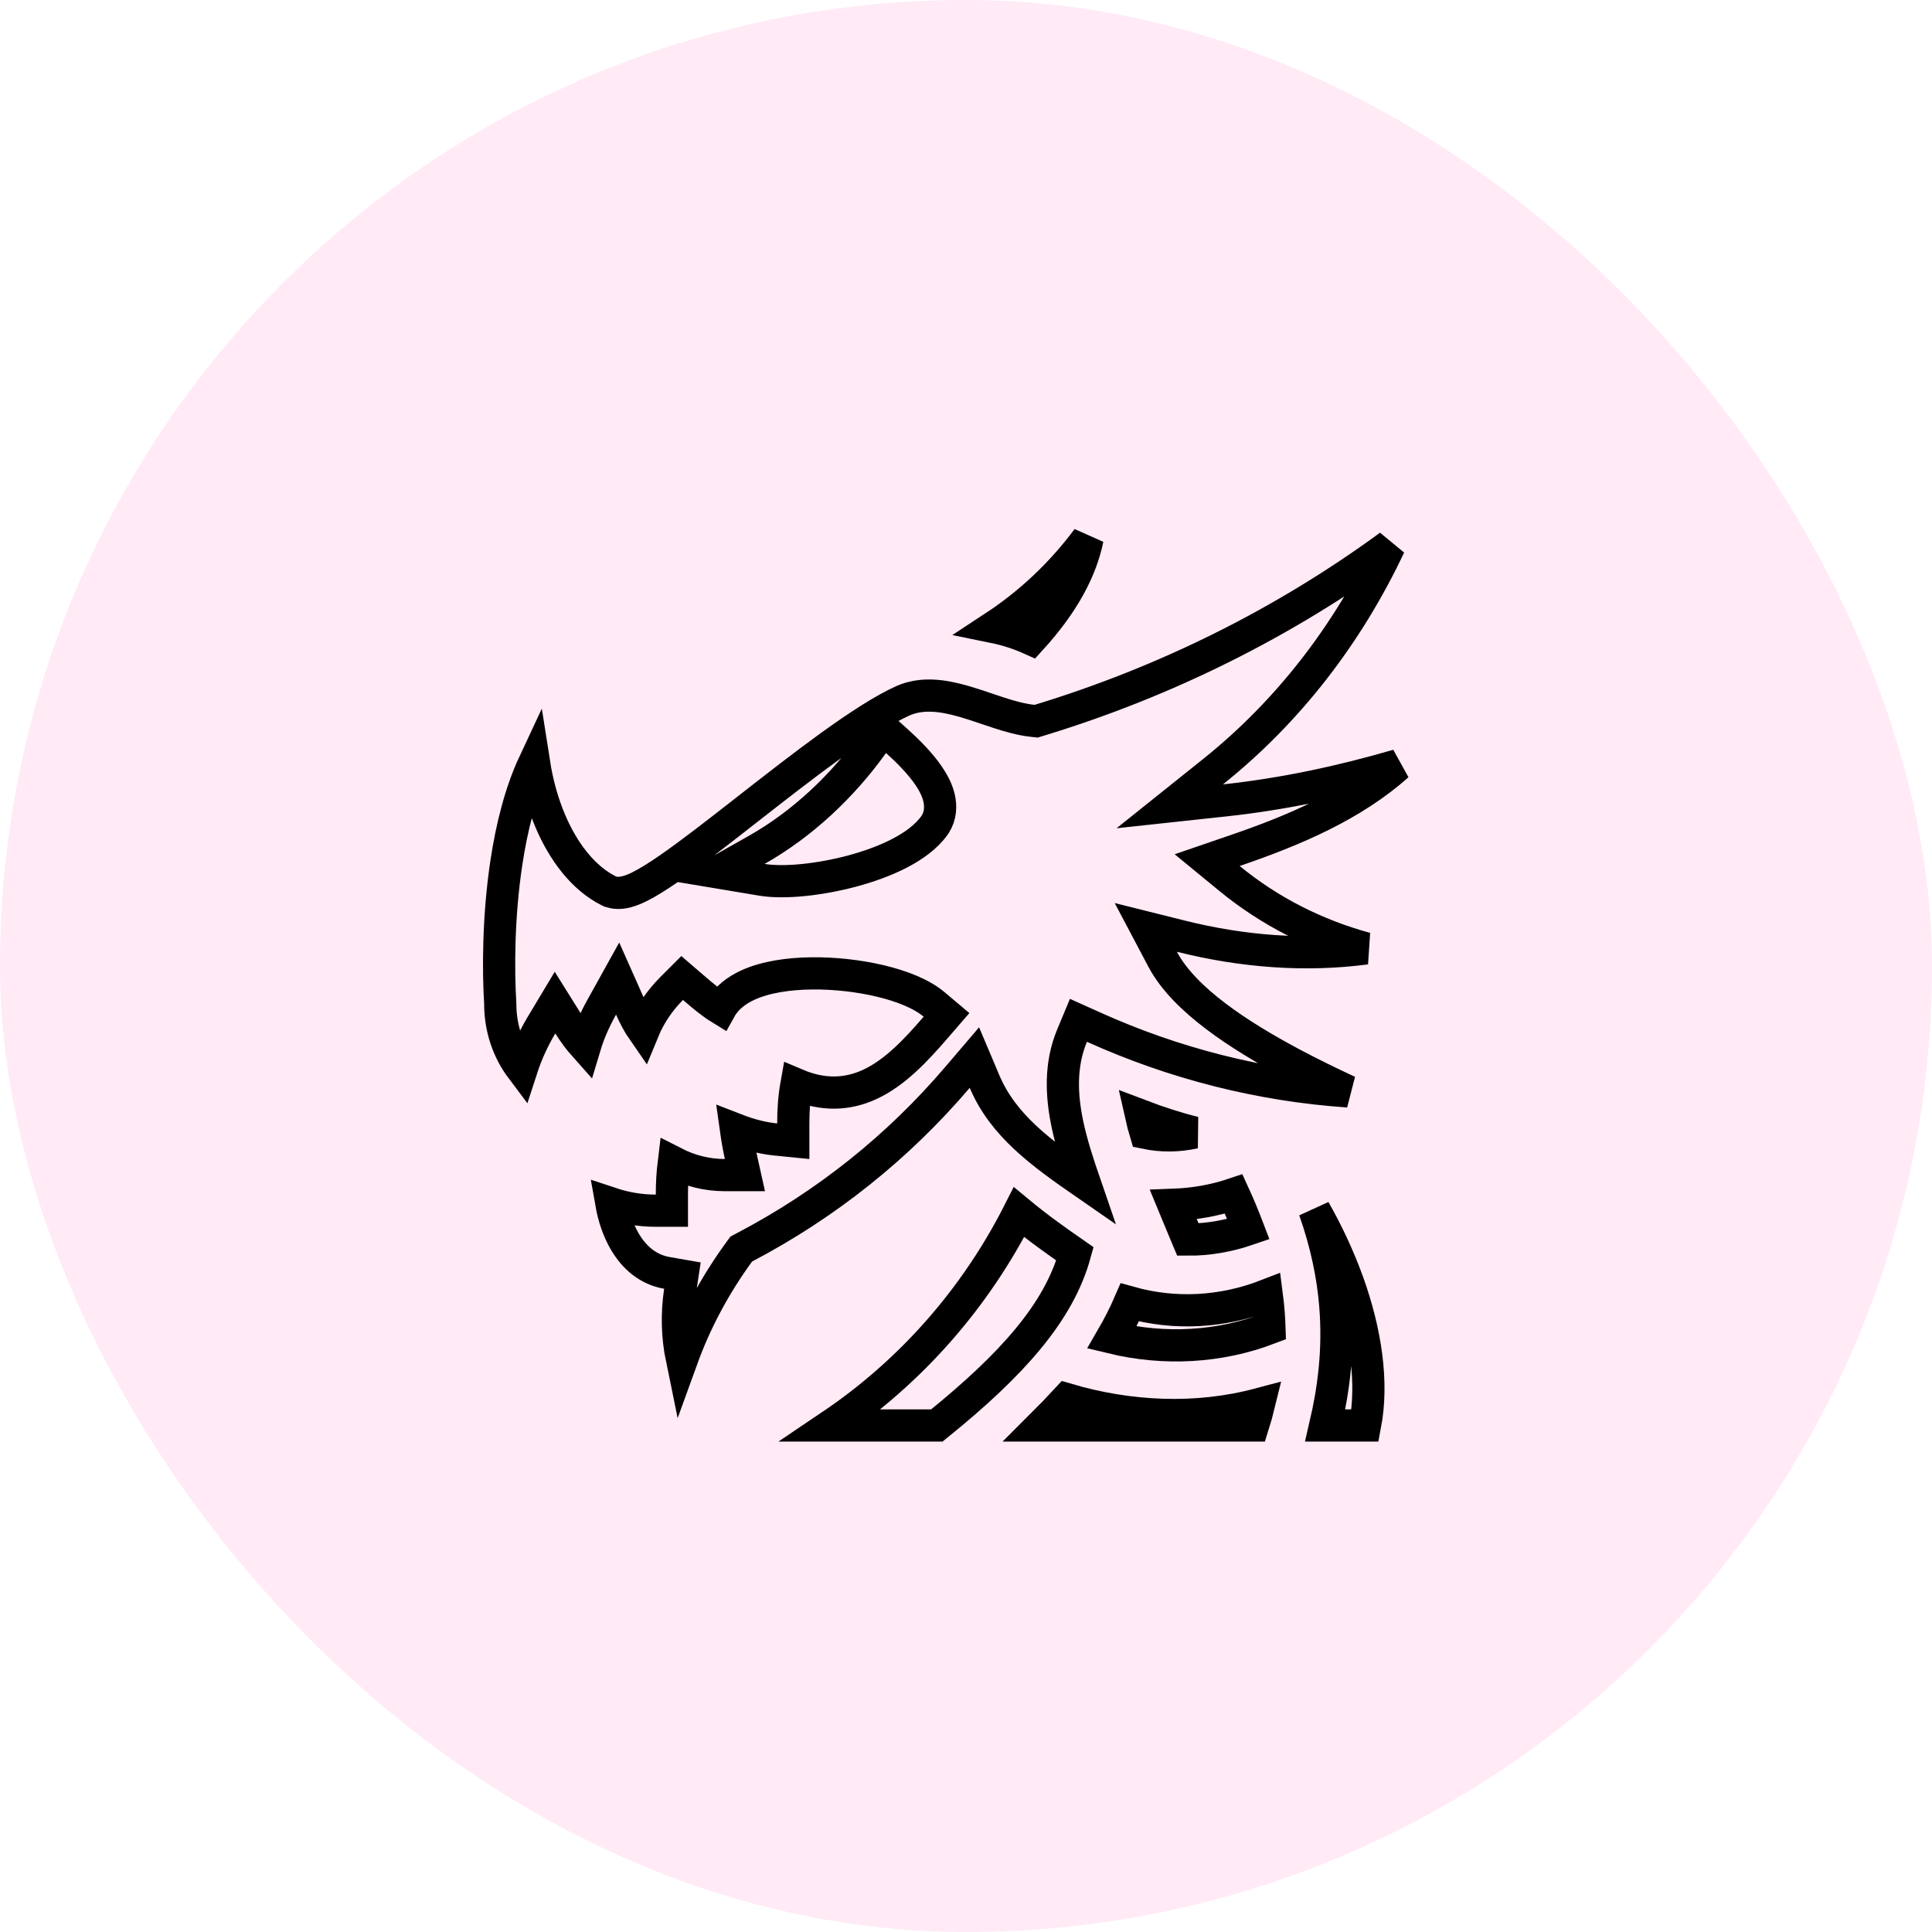 <svg width="60" height="60" viewBox="0 0 60 60" fill="none" xmlns="http://www.w3.org/2000/svg">
<rect width="60" height="60" rx="30" fill="#FF99D3" fill-opacity="0.2"/>
<path d="M37.093 35.173C36.586 35.285 36.073 35.289 35.578 35.186C35.524 35.007 35.477 34.827 35.437 34.648C35.984 34.856 36.537 35.036 37.093 35.173Z" stroke="black"/>
<path d="M38.77 38.176C38.156 38.387 37.523 38.5 36.892 38.496C36.828 38.342 36.763 38.187 36.697 38.032C36.611 37.828 36.525 37.623 36.44 37.416C37.072 37.393 37.702 37.287 38.314 37.081C38.477 37.435 38.625 37.796 38.77 38.176Z" stroke="black"/>
<path d="M39.102 43.606C39.048 43.828 38.985 44.05 38.916 44.269H32.346C32.614 44.002 32.878 43.73 33.131 43.455C35.074 44.028 37.158 44.124 39.102 43.606Z" stroke="black"/>
<path d="M25.812 44.269C28.295 42.596 30.293 40.313 31.645 37.646C32.214 38.118 32.804 38.537 33.384 38.94C32.888 40.737 31.461 42.358 29.095 44.269H25.812Z" stroke="black"/>
<path d="M30.864 19.475C31.985 18.74 32.971 17.809 33.774 16.728C33.578 17.697 33.032 18.735 32.019 19.848C31.648 19.681 31.261 19.556 30.864 19.475Z" stroke="black"/>
<path d="M39.342 40.224C39.387 40.568 39.414 40.904 39.425 41.25C37.87 41.847 36.154 41.935 34.532 41.543C34.732 41.198 34.923 40.827 35.087 40.447C36.498 40.843 37.976 40.755 39.342 40.224Z" stroke="black"/>
<path d="M42.393 44.269H41.157C41.411 43.182 41.583 41.946 41.469 40.544C41.394 39.621 41.195 38.634 40.821 37.577C41.224 38.284 41.583 39.05 41.865 39.835C42.413 41.365 42.651 42.925 42.393 44.269Z" stroke="black"/>
<path d="M38.183 27.281C39.427 28.303 40.871 29.033 42.42 29.454C40.553 29.702 38.602 29.557 36.672 29.074L35.584 28.802L36.108 29.793C36.452 30.441 37.064 31.035 37.759 31.561C38.461 32.093 39.289 32.586 40.109 33.023C40.706 33.341 41.311 33.635 41.871 33.895C39.142 33.708 36.475 33.032 33.961 31.898L33.492 31.687L33.294 32.162C32.913 33.075 32.964 34.036 33.153 34.928C33.283 35.545 33.49 36.169 33.688 36.745C32.341 35.812 31.154 34.955 30.576 33.589L30.261 32.844L29.735 33.46C27.892 35.621 25.667 37.401 23.123 38.736L23.02 38.791L22.951 38.885C22.195 39.925 21.603 41.033 21.177 42.209C21.033 41.512 21.014 40.805 21.12 40.098L21.193 39.615L20.712 39.531C20.142 39.432 19.703 39.075 19.393 38.539C19.199 38.201 19.061 37.801 18.986 37.375C19.417 37.518 19.877 37.599 20.366 37.599H20.866V37.099C20.866 36.75 20.886 36.423 20.925 36.104C21.411 36.353 21.94 36.494 22.511 36.494H23.134L22.999 35.886C22.94 35.618 22.894 35.35 22.856 35.078C23.249 35.231 23.663 35.344 24.086 35.387L24.636 35.442V34.889C24.636 34.479 24.663 34.076 24.734 33.679C25.554 34.027 26.3 34 26.991 33.687C27.787 33.327 28.454 32.608 29.064 31.901L29.395 31.518L29.008 31.192C28.608 30.856 27.984 30.618 27.337 30.464C26.673 30.306 25.917 30.221 25.202 30.229C24.496 30.238 23.784 30.339 23.233 30.589C22.885 30.747 22.562 30.987 22.375 31.323C22.099 31.154 21.834 30.93 21.536 30.675L21.185 30.373L20.857 30.701C20.494 31.064 20.18 31.518 19.976 32.015C19.83 31.805 19.704 31.568 19.588 31.306L19.181 30.39L18.694 31.267C18.486 31.641 18.297 32.05 18.164 32.493C17.981 32.288 17.819 32.068 17.67 31.829L17.237 31.137L16.817 31.837C16.558 32.269 16.352 32.726 16.2 33.194C15.773 32.627 15.536 31.922 15.536 31.184V31.169L15.535 31.153C15.472 30.14 15.472 28.47 15.726 26.79C15.894 25.675 16.169 24.594 16.586 23.702C16.686 24.341 16.857 24.947 17.086 25.489C17.493 26.45 18.11 27.268 18.907 27.667L18.944 27.685L18.984 27.697C19.169 27.754 19.347 27.724 19.467 27.692C19.598 27.657 19.733 27.601 19.864 27.536C20.126 27.405 20.434 27.211 20.767 26.981C21.435 26.52 22.266 25.872 23.136 25.192L23.219 25.127C24.069 24.463 24.959 23.768 25.794 23.164C26.662 22.538 27.443 22.032 28.043 21.762C28.626 21.51 29.247 21.584 29.944 21.785C30.178 21.853 30.4 21.928 30.628 22.005C30.748 22.045 30.869 22.087 30.995 22.128C31.343 22.241 31.714 22.349 32.078 22.387L32.179 22.398L32.276 22.368C36.203 21.173 39.886 19.338 43.154 16.947C41.869 19.671 40.027 22.082 37.668 23.969L36.328 25.041L38.034 24.857C39.867 24.659 41.659 24.275 43.409 23.765C42.011 25.011 40.211 25.781 38.338 26.421L37.49 26.712L38.183 27.281ZM29.029 25.623L29.037 25.611L29.045 25.599C29.215 25.328 29.222 25.033 29.163 24.779C29.107 24.535 28.983 24.305 28.848 24.104C28.578 23.703 28.183 23.312 27.85 23.013L27.434 22.639L27.109 23.094C26.171 24.407 24.924 25.589 23.5 26.394L22.268 27.09L23.664 27.323C24.349 27.437 25.452 27.321 26.458 27.053C26.97 26.916 27.481 26.734 27.923 26.506C28.358 26.282 28.768 25.993 29.029 25.623Z" stroke="black"/>
</svg>
